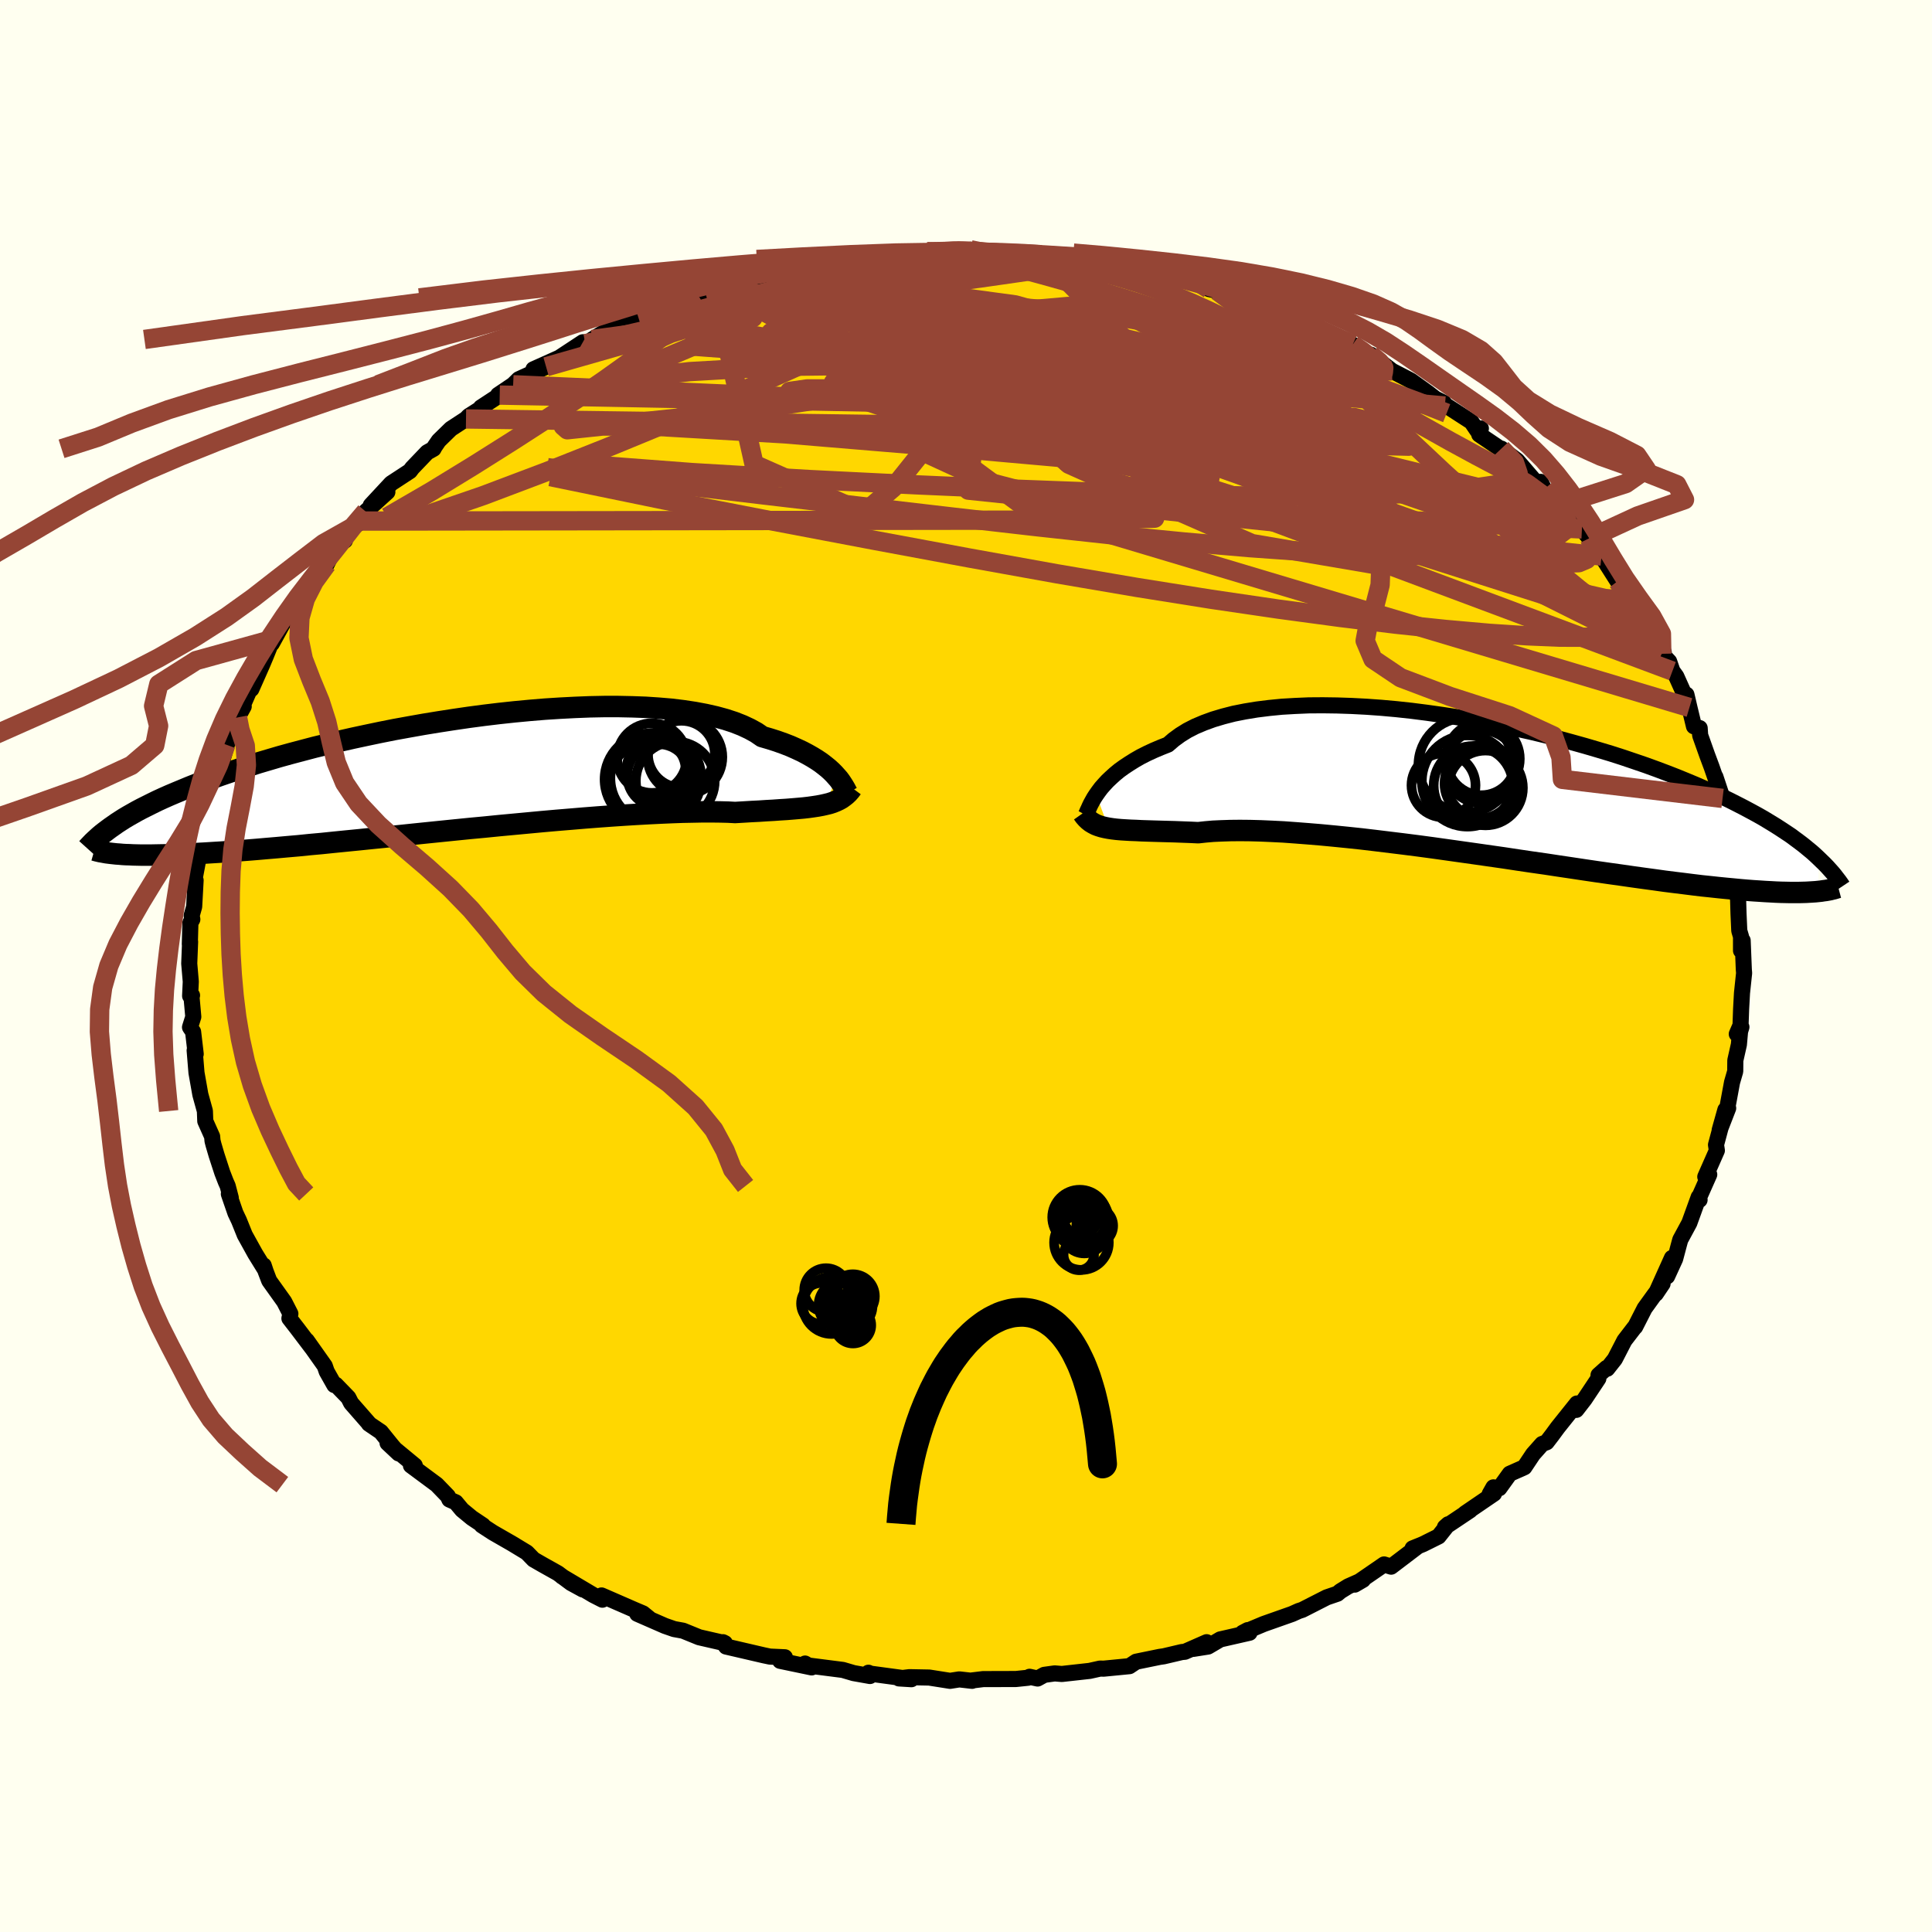 <svg viewBox="-100 -100 200 200" xmlns="http://www.w3.org/2000/svg" width="500" height="500" id="face-svg">
    <defs>
      <clipPath id="leftEyeClipPath">
        <polyline points="41.01,0.04 40.76,-0.24 40.48,-0.52 40.16,-0.81 39.8,-1.1 39.41,-1.4 38.98,-1.69 38.51,-1.98 38,-2.27 37.45,-2.56 36.87,-2.83 36.24,-3.11 35.57,-3.37 34.87,-3.62 34.12,-3.86 33.33,-4.09 32.72,-4.51 32.03,-4.89 31.26,-5.25 30.42,-5.58 29.5,-5.88 28.51,-6.15 27.45,-6.39 26.33,-6.6 25.14,-6.78 23.9,-6.93 22.6,-7.04 21.25,-7.13 19.86,-7.18 18.43,-7.21 16.96,-7.21 15.46,-7.18 13.94,-7.12 12.39,-7.04 10.83,-6.94 9.26,-6.81 7.67,-6.66 6.09,-6.49 4.51,-6.3 2.93,-6.09 1.36,-5.86 -0.19,-5.62 -1.72,-5.37 -3.24,-5.1 -4.73,-4.83 -6.19,-4.54 -7.62,-4.24 -9.02,-3.94 -10.39,-3.63 -11.71,-3.31 -13,-3 -14.25,-2.67 -15.46,-2.35 -16.62,-2.03 -17.74,-1.7 -18.82,-1.38 -19.86,-1.05 -20.85,-0.73 -21.8,-0.41 -22.71,-0.1 -23.58,0.21 -24.41,0.52 -25.21,0.82 -25.97,1.12 -26.69,1.42 -27.39,1.71 -28.05,1.99 -28.68,2.27 -29.29,2.55 -29.86,2.83 -30.4,3.1 -30.92,3.36 -31.41,3.62 -31.87,3.88 -32.31,4.13 -32.73,4.38 -33.12,4.63 -33.49,4.87 -33.83,5.11 -34.16,5.34 -33.81,8.02 -33.53,8.05 -33.22,8.07 -32.9,8.1 -32.56,8.12 -32.19,8.13 -31.8,8.15 -31.39,8.16 -30.96,8.17 -30.5,8.17 -30.01,8.17 -29.5,8.16 -28.96,8.15 -28.39,8.14 -27.79,8.12 -27.16,8.1 -26.51,8.07 -25.82,8.04 -25.1,8 -24.35,7.96 -23.56,7.91 -22.73,7.86 -21.87,7.8 -20.96,7.73 -20.02,7.66 -19.03,7.58 -18,7.49 -16.94,7.4 -15.83,7.3 -14.68,7.2 -13.5,7.08 -12.28,6.97 -11.02,6.84 -9.72,6.71 -8.4,6.58 -7.04,6.44 -5.66,6.3 -4.25,6.16 -2.82,6.01 -1.36,5.86 0.11,5.71 1.59,5.56 3.08,5.41 4.58,5.27 6.08,5.12 7.58,4.98 9.08,4.84 10.57,4.7 12.04,4.57 13.49,4.45 14.92,4.33 16.33,4.22 17.71,4.12 19.05,4.03 20.35,3.95 21.61,3.88 22.83,3.82 23.99,3.77 25.1,3.73 26.16,3.71 27.16,3.69 28.09,3.69 28.97,3.7 29.78,3.72 30.52,3.76 31.38,3.71 32.2,3.66 33,3.62 33.75,3.57 34.48,3.53 35.17,3.48 35.83,3.44 36.45,3.39 37.04,3.34 37.6,3.29 38.12,3.23 38.62,3.16 39.08,3.09 39.51,3.01 39.91,2.92" />
      </clipPath>
      <clipPath id="rightEyeClipPath">
        <polyline points="-40.55,0.61 -40.31,0.27 -40.04,-0.09 -39.73,-0.44 -39.39,-0.81 -39.01,-1.17 -38.6,-1.54 -38.15,-1.91 -37.65,-2.27 -37.12,-2.62 -36.56,-2.97 -35.95,-3.32 -35.3,-3.65 -34.61,-3.97 -33.88,-4.28 -33.12,-4.58 -32.53,-5.09 -31.86,-5.58 -31.12,-6.04 -30.3,-6.46 -29.4,-6.84 -28.44,-7.19 -27.4,-7.5 -26.31,-7.78 -25.15,-8.01 -23.93,-8.21 -22.65,-8.37 -21.33,-8.5 -19.96,-8.58 -18.55,-8.64 -17.1,-8.65 -15.63,-8.63 -14.12,-8.58 -12.59,-8.5 -11.05,-8.39 -9.49,-8.25 -7.92,-8.08 -6.35,-7.88 -4.78,-7.66 -3.21,-7.42 -1.66,-7.15 -0.11,-6.87 1.42,-6.56 2.92,-6.24 4.41,-5.91 5.87,-5.56 7.3,-5.2 8.7,-4.82 10.06,-4.44 11.39,-4.05 12.69,-3.66 13.94,-3.26 15.15,-2.85 16.32,-2.45 17.45,-2.04 18.54,-1.63 19.59,-1.22 20.59,-0.81 21.55,-0.41 22.48,0 23.36,0.4 24.2,0.79 25.01,1.18 25.78,1.57 26.52,1.95 27.23,2.33 27.91,2.7 28.56,3.07 29.17,3.44 29.76,3.8 30.32,4.16 30.85,4.51 31.36,4.85 31.83,5.2 32.29,5.54 32.72,5.87 33.12,6.2 33.51,6.52 33.87,6.84 34.21,7.16 34.21,10.62 33.92,10.65 33.61,10.67 33.28,10.69 32.93,10.71 32.56,10.72 32.17,10.73 31.75,10.73 31.31,10.73 30.84,10.72 30.35,10.71 29.83,10.69 29.29,10.66 28.71,10.63 28.11,10.59 27.48,10.55 26.82,10.5 26.13,10.44 25.4,10.37 24.65,10.3 23.85,10.22 23.02,10.13 22.15,10.04 21.24,9.93 20.29,9.81 19.31,9.69 18.28,9.56 17.21,9.41 16.1,9.26 14.95,9.1 13.77,8.93 12.55,8.76 11.29,8.58 10,8.39 8.67,8.19 7.32,7.99 5.94,7.78 4.53,7.58 3.11,7.37 1.66,7.15 0.19,6.94 -1.28,6.73 -2.77,6.52 -4.26,6.31 -5.76,6.1 -7.25,5.9 -8.74,5.71 -10.21,5.53 -11.68,5.35 -13.12,5.18 -14.54,5.03 -15.94,4.89 -17.31,4.76 -18.64,4.65 -19.93,4.55 -21.18,4.46 -22.38,4.4 -23.53,4.35 -24.64,4.32 -25.68,4.31 -26.67,4.32 -27.59,4.35 -28.46,4.39 -29.26,4.46 -29.99,4.54 -30.84,4.5 -31.65,4.47 -32.44,4.44 -33.18,4.42 -33.9,4.4 -34.58,4.38 -35.23,4.36 -35.85,4.34 -36.43,4.31 -36.98,4.29 -37.5,4.26 -37.98,4.23 -38.44,4.19 -38.86,4.14 -39.26,4.08" />
      </clipPath>
      <filter id="fuzzy">
        <feTurbulence id="turbulence" baseFrequency="0.05" numOctaves="3" type="noise" result="noise" />
        <feDisplacementMap in="SourceGraphic" in2="noise" scale="2" />
      </filter>
      <linearGradient id="rainbowGradient" x1="0%" y1="0%" x2="100%" y2="0%">
        <stop offset="0%" style="stop-color: [object Object]; stop-opacity: 1" />
        <stop offset="50%" style="stop-color: [object Object]; stop-opacity: 1" />
        <stop offset="100%" style="stop-color: [object Object]; stop-opacity: 1" />
      </linearGradient>
    </defs>
    <rect x="-100" y="-100" width="100%" height="100%" fill="rgb(255, 255, 240)" />
    <polyline id="faceContour" points="80.52,0.38 80.55,0.73 80.33,2.8 80.24,4.44 80.18,6.14 79.79,7.04 80.27,6.32 80.13,6.78 80.01,8.13 79.64,9.77 79.63,10.9 79.3,12.04 78.78,14.85 78.9,14.72 78.02,16.99 78.61,14.89 77.64,18.51 77.73,19.1 76.53,21.82 76.94,21.59 75.71,24.36 75.94,24.21 75.85,23.92 74.88,26.6 73.94,28.34 73.79,28.89 73.41,30.32 72.58,32.13 73.08,30.22 71.41,33.93 72.11,32.89 71.21,34.11 70.25,35.44 69.27,37.36 69.22,37.39 68.16,38.77 67.17,40.69 66.38,41.69 66.31,41.61 65.48,42.35 65.46,42.71 64.04,44.84 63.18,45.95 63.24,45.29 61.25,47.78 60.67,48.57 60.11,49.3 59.64,49.48 58.7,50.54 57.8,51.89 56.29,52.56 55.21,54.06 54.6,53.97 54.21,54.66 54.66,54.62 51.67,56.66 52.18,56.35 49.58,58.09 49.92,57.79 48.92,59.05 47.31,59.85 46.23,60.29 46.68,60.15 44.01,62.18 43.28,61.95 40.24,64.04 41.1,63.54 39.57,64.22 38.76,64.72 38.45,64.98 37.34,65.36 34.81,66.65 34.44,66.77 33.75,67.08 30.83,68.11 28.63,69.03 29.16,68.75 29.35,69.02 26.32,69.71 25.06,70.45 23.54,70.69 24.91,70 22.66,70.99 22.34,71.02 20.47,71.46 20.05,71.52 17.61,72.02 16.92,72.48 14.25,72.74 13.88,72.73 12.8,72.97 9.92,73.29 9.18,73.23 8.1,73.38 7.41,73.76 6.58,73.58 6.42,73.68 5.17,73.81 1.77,73.82 0.54,73.97 0.63,74 -0.69,73.85 -1.65,74 -3.81,73.66 -5.86,73.62 -6.94,73.75 -5.65,73.83 -9.95,73.25 -10.1,73.16 -9.94,73.5 -11.63,73.2 -12.75,72.87 -16.35,72.41 -16.66,72.21 -15.98,72.61 -19.24,71.93 -18.75,71.56 -20.3,71.49 -20.92,71.36 -24.84,70.45 -25.16,70 -24.96,70.1 -27.62,69.49 -29.29,68.81 -30.22,68.64 -31.17,68.31 -34.03,67.06 -32.75,67.58 -33.44,67.02 -34.29,66.66 -37.73,65.16 -37.64,65.6 -38.58,65.12 -41.83,63.19 -39.67,64.54 -40.88,63.88 -42.25,62.86 -43.82,61.98 -44.76,61.44 -45.46,60.72 -47.03,59.77 -48.98,58.65 -50.13,57.9 -50,57.91 -51.15,57.14 -52.17,56.3 -52.82,55.52 -53.48,55.23 -53.64,54.88 -54.79,53.69 -57.46,51.71 -57.06,51.71 -59.88,49.38 -58.73,50.46 -59.44,49.63 -60.57,48.23 -61.81,47.39 -61.84,47.32 -63.65,45.25 -63.94,44.68 -65.24,43.34 -65.39,43.38 -66.18,41.98 -66.38,41.4 -68.24,38.77 -67.71,39.53 -69.24,37.51 -70.04,36.48 -69.94,36 -70.58,34.75 -72.13,32.58 -72.5,31.61 -72.7,31 -72.59,31.39 -73.58,29.79 -74.66,27.84 -75.26,26.35 -75.63,25.57 -76.31,23.6 -76.11,24 -76.43,22.77 -76.63,22.32 -76.99,21.39 -77.58,19.58 -77.9,18.49 -78,18.1 -78.04,17.65 -78.75,16.06 -78.79,15.01 -79.26,13.31 -79.66,11.05 -79.85,8.74 -79.74,9.11 -80.01,6.81 -80.33,6.34 -79.99,5.26 -80.18,3.15 -80.12,3.04 -80.32,3.1 -80.25,1.62 -80.41,-0.25 -80.32,-2.51 -80.35,-2.26 -80.29,-4.47 -80.09,-4.83 -80.16,-5.22 -79.9,-6.14 -79.75,-8.87 -79.96,-8.46 -79.5,-10.9 -79.27,-12.98 -78.92,-13.82 -79.19,-13.09 -79.27,-13.29 -78.56,-15.65 -78.43,-15.87 -77.59,-18.14 -77.38,-19.81 -77.22,-20.55 -77.29,-20.22 -76.29,-23.68 -76.61,-22.92 -76.14,-24.39 -74.77,-26.87 -75.41,-25.73 -73.71,-29.62 -73.98,-28.66 -72.86,-31.19 -72.48,-32.09 -71.99,-33.3 -71.87,-33.79 -71.86,-33.38 -70.44,-35.96 -69.65,-36.87 -68.64,-38.3 -68.63,-38.87 -67.8,-39.59 -66.9,-41.06 -66.17,-41.6 -65.06,-43.85 -64.3,-44.04 -64.45,-44.02 -63.68,-45.33 -62.47,-46.06 -62.14,-47.04 -59.9,-49.07 -61.62,-47.69 -59.51,-49.96 -57.57,-51.23 -57.32,-51.56 -55.78,-53.17 -55.12,-53.54 -55.01,-53.75 -54.58,-54.38 -53.32,-55.61 -51.76,-56.63 -51.47,-56.93 -49.93,-57.91 -50.22,-57.82 -48.27,-59.1 -48.44,-59.12 -46.88,-60.17 -46.3,-60.74 -43.47,-62.03 -44.78,-61.77 -42.1,-62.97 -39.67,-64.57 -40.17,-64.19 -39.21,-64.36 -38.7,-64.86 -37.49,-65.59 -34.34,-66.9 -33.91,-67.12 -33.56,-67.19 -31.74,-67.82 -31.09,-68.14 -29.52,-68.83 -29.23,-69.16 -26.94,-69.38 -26.06,-70.26 -24.06,-70.24 -24.95,-70.53 -22.11,-71.2 -21.3,-71.38 -20.06,-71.86 -20.12,-71.65 -17.82,-72.35 -15.15,-72.59 -14.32,-72.9 -13.24,-72.9 -11.55,-73.18 -11.39,-73.14 -9.87,-73.32 -8.93,-73.38 -10,-73.46 -5.26,-73.76 -4.76,-73.94 -4.02,-73.94 -3.38,-73.89 -0.16,-74.12 0.38,-73.97 0.47,-74.14 0.86,-73.81 3.84,-73.74 5.07,-73.78 6.41,-73.8 7.52,-73.77 7.81,-73.63 10.59,-73.45 11.71,-73.15 12.57,-73.23 13.55,-72.67 14.51,-72.82 15.64,-72.6 18.72,-72.02 18.94,-71.78 19.87,-71.63 20.7,-71.4 23.97,-70.68 23.37,-70.92 26.02,-69.88 25.15,-70.08 27.47,-69.76 28.77,-68.98 29.56,-68.76 31.31,-68.06 32.6,-67.6 32.5,-67.8 35.07,-66.25 34.49,-66.71 35.84,-66.1 35.92,-66.22 38.23,-64.99 40.03,-64.33 41.42,-63.35 41.91,-63.28 43.11,-62.38 44.1,-61.61 45.77,-60.75 46.08,-60.58 47.82,-59.33 49.57,-57.97 49.48,-58.29 48.62,-58.72 52.32,-56.33 52.93,-55.43 53.3,-55.65 53.13,-55.02 55.47,-53.44 56.89,-52.16 55.42,-53.56 57.05,-52.33 59.69,-49.26 59.48,-50.12 59.86,-49.35 61.29,-47.91 61.7,-47.38 61.27,-47.5 63.76,-45.24 64.53,-44.28 65.11,-43.54 64.99,-43.27 65.79,-42.44 67.45,-39.83 68.07,-39.2 68.88,-38.23 69.78,-36.7 70.35,-35.88 70.81,-35.25 70.81,-34.93 72.23,-32.48 72.03,-32.32 72.79,-31.52 73.13,-30.53 73.53,-29.98 74.49,-27.84 74.58,-28.09 74.89,-26.76 75.36,-24.81 75.95,-24.63 76,-23.88 76.72,-21.85 77.19,-20.59 77.73,-19.03 77.58,-19.58 78.32,-17.35 77.84,-17.71 78.58,-16.15 78.61,-14.35 79.11,-12.85 79.36,-12.03 79.55,-10.99 79.87,-9.15 79.58,-9.3 79.93,-6.83 79.97,-5.44 80.05,-3.65 80.23,-3.04 80.23,-1.59 80.4,-2.64 80.52,0.38 80.55,0.73" fill="rgb(255, 215, 0)" stroke="black" stroke-width="1.667" stroke-linejoin="round" filter="url(#fuzzy)" />
    <g transform="translate(54.03 -18.34)">
      <polyline id="rightCountour" points="-40.55,0.61 -40.31,0.27 -40.04,-0.09 -39.73,-0.44 -39.39,-0.81 -39.01,-1.17 -38.6,-1.54 -38.15,-1.91 -37.65,-2.27 -37.12,-2.62 -36.56,-2.97 -35.95,-3.32 -35.3,-3.65 -34.61,-3.97 -33.88,-4.28 -33.12,-4.58 -32.53,-5.09 -31.86,-5.58 -31.12,-6.04 -30.3,-6.46 -29.4,-6.84 -28.44,-7.19 -27.4,-7.5 -26.31,-7.78 -25.15,-8.01 -23.93,-8.21 -22.65,-8.37 -21.33,-8.5 -19.96,-8.58 -18.55,-8.64 -17.1,-8.65 -15.63,-8.63 -14.12,-8.58 -12.59,-8.5 -11.05,-8.39 -9.49,-8.25 -7.92,-8.08 -6.35,-7.88 -4.78,-7.66 -3.21,-7.42 -1.66,-7.15 -0.11,-6.87 1.42,-6.56 2.92,-6.24 4.41,-5.91 5.87,-5.56 7.3,-5.2 8.7,-4.82 10.06,-4.44 11.39,-4.05 12.69,-3.66 13.94,-3.26 15.15,-2.85 16.32,-2.45 17.45,-2.04 18.54,-1.63 19.59,-1.22 20.59,-0.81 21.55,-0.41 22.48,0 23.36,0.4 24.2,0.79 25.01,1.18 25.78,1.57 26.52,1.95 27.23,2.33 27.91,2.7 28.56,3.07 29.17,3.44 29.76,3.8 30.32,4.16 30.85,4.51 31.36,4.85 31.83,5.2 32.29,5.54 32.72,5.87 33.12,6.2 33.51,6.52 33.87,6.84 34.21,7.16 34.21,10.62 33.92,10.65 33.61,10.67 33.28,10.69 32.93,10.71 32.56,10.72 32.17,10.73 31.75,10.73 31.31,10.73 30.84,10.72 30.35,10.71 29.83,10.69 29.29,10.66 28.71,10.63 28.11,10.59 27.48,10.55 26.82,10.5 26.13,10.44 25.4,10.37 24.65,10.3 23.85,10.22 23.02,10.13 22.15,10.04 21.24,9.93 20.29,9.81 19.31,9.69 18.28,9.56 17.21,9.41 16.1,9.26 14.95,9.1 13.77,8.93 12.55,8.76 11.29,8.58 10,8.39 8.67,8.19 7.32,7.99 5.94,7.78 4.53,7.58 3.11,7.37 1.66,7.15 0.19,6.94 -1.28,6.73 -2.77,6.52 -4.26,6.31 -5.76,6.1 -7.25,5.9 -8.74,5.71 -10.21,5.53 -11.68,5.35 -13.12,5.18 -14.54,5.03 -15.94,4.89 -17.31,4.76 -18.64,4.65 -19.93,4.55 -21.18,4.46 -22.38,4.4 -23.53,4.35 -24.64,4.32 -25.68,4.31 -26.67,4.32 -27.59,4.35 -28.46,4.39 -29.26,4.46 -29.99,4.54 -30.84,4.5 -31.65,4.47 -32.44,4.44 -33.18,4.42 -33.9,4.4 -34.58,4.38 -35.23,4.36 -35.85,4.34 -36.43,4.31 -36.98,4.29 -37.5,4.26 -37.98,4.23 -38.44,4.19 -38.86,4.14 -39.26,4.08" fill="white" stroke="white" stroke-width="0" stroke-linejoin="round" filter="url(#fuzzy)" />
    </g>
    <g transform="translate(-54.42 -19.65)">
      <polyline id="leftCountour" points="41.01,0.04 40.76,-0.24 40.48,-0.52 40.16,-0.81 39.8,-1.1 39.41,-1.4 38.98,-1.69 38.51,-1.98 38,-2.27 37.45,-2.56 36.87,-2.83 36.24,-3.11 35.57,-3.37 34.87,-3.62 34.12,-3.86 33.33,-4.09 32.72,-4.51 32.03,-4.89 31.26,-5.25 30.42,-5.58 29.5,-5.88 28.51,-6.15 27.45,-6.39 26.33,-6.6 25.14,-6.78 23.9,-6.93 22.6,-7.04 21.25,-7.13 19.86,-7.18 18.43,-7.21 16.96,-7.21 15.46,-7.18 13.94,-7.12 12.39,-7.04 10.83,-6.94 9.26,-6.81 7.67,-6.66 6.09,-6.49 4.51,-6.3 2.93,-6.09 1.36,-5.86 -0.19,-5.62 -1.72,-5.37 -3.24,-5.1 -4.73,-4.83 -6.19,-4.54 -7.62,-4.24 -9.02,-3.94 -10.39,-3.63 -11.71,-3.31 -13,-3 -14.25,-2.67 -15.46,-2.35 -16.62,-2.03 -17.74,-1.7 -18.82,-1.38 -19.86,-1.05 -20.85,-0.73 -21.8,-0.41 -22.71,-0.1 -23.58,0.21 -24.41,0.52 -25.21,0.82 -25.97,1.12 -26.69,1.42 -27.39,1.71 -28.05,1.99 -28.68,2.27 -29.29,2.55 -29.86,2.83 -30.4,3.1 -30.92,3.36 -31.41,3.62 -31.87,3.88 -32.31,4.13 -32.73,4.38 -33.12,4.63 -33.49,4.87 -33.83,5.11 -34.16,5.34 -33.81,8.02 -33.53,8.05 -33.22,8.07 -32.9,8.1 -32.56,8.12 -32.19,8.13 -31.8,8.15 -31.39,8.16 -30.96,8.17 -30.5,8.17 -30.01,8.17 -29.5,8.16 -28.96,8.15 -28.39,8.14 -27.79,8.12 -27.16,8.1 -26.51,8.07 -25.82,8.04 -25.1,8 -24.35,7.96 -23.56,7.91 -22.73,7.86 -21.87,7.8 -20.96,7.73 -20.02,7.66 -19.03,7.58 -18,7.49 -16.94,7.4 -15.83,7.3 -14.68,7.2 -13.5,7.08 -12.28,6.97 -11.02,6.84 -9.72,6.71 -8.4,6.58 -7.04,6.44 -5.66,6.3 -4.25,6.16 -2.82,6.01 -1.36,5.86 0.11,5.71 1.59,5.56 3.08,5.41 4.58,5.27 6.08,5.12 7.58,4.98 9.08,4.84 10.57,4.7 12.04,4.57 13.49,4.45 14.92,4.33 16.33,4.22 17.71,4.12 19.05,4.03 20.35,3.95 21.61,3.88 22.83,3.82 23.99,3.77 25.1,3.73 26.16,3.71 27.16,3.69 28.09,3.69 28.97,3.7 29.78,3.72 30.52,3.76 31.38,3.71 32.2,3.66 33,3.62 33.75,3.57 34.48,3.53 35.17,3.48 35.83,3.44 36.45,3.39 37.04,3.34 37.6,3.29 38.12,3.23 38.62,3.16 39.08,3.09 39.51,3.01 39.91,2.92" fill="white" stroke="white" stroke-width="0" stroke-linejoin="round" filter="url(#fuzzy)" />
    </g>
    <g transform="translate(54.03 -18.34)">
      <polyline id="rightUpper" points="-41.7,2.78 -41.64,2.71 -41.58,2.6 -41.52,2.46 -41.44,2.27 -41.34,2.06 -41.23,1.81 -41.1,1.54 -40.94,1.25 -40.76,0.93 -40.55,0.61 -40.31,0.27 -40.04,-0.09 -39.73,-0.44 -39.39,-0.81 -39.01,-1.17 -38.6,-1.54 -38.15,-1.91 -37.65,-2.27 -37.12,-2.62 -36.56,-2.97 -35.95,-3.32 -35.3,-3.65 -34.61,-3.97 -33.88,-4.28 -33.12,-4.58 -32.53,-5.09 -31.86,-5.58 -31.12,-6.04 -30.3,-6.46 -29.4,-6.84 -28.44,-7.19 -27.4,-7.5 -26.31,-7.78 -25.15,-8.01 -23.93,-8.21 -22.65,-8.37 -21.33,-8.5 -19.96,-8.58 -18.55,-8.64 -17.1,-8.65 -15.63,-8.63 -14.12,-8.58 -12.59,-8.5 -11.05,-8.39 -9.49,-8.25 -7.92,-8.08 -6.35,-7.88 -4.78,-7.66 -3.21,-7.42 -1.66,-7.15 -0.11,-6.87 1.42,-6.56 2.92,-6.24 4.41,-5.91 5.87,-5.56 7.3,-5.2 8.7,-4.82 10.06,-4.44 11.39,-4.05 12.69,-3.66 13.94,-3.26 15.15,-2.85 16.32,-2.45 17.45,-2.04 18.54,-1.63 19.59,-1.22 20.59,-0.81 21.55,-0.41 22.48,0 23.36,0.4 24.2,0.79 25.01,1.18 25.78,1.57 26.52,1.95 27.23,2.33 27.91,2.7 28.56,3.07 29.17,3.44 29.76,3.8 30.32,4.16 30.85,4.51 31.36,4.85 31.83,5.2 32.29,5.54 32.72,5.87 33.12,6.2 33.51,6.52 33.87,6.84 34.21,7.16 34.53,7.47 34.84,7.77 35.13,8.07 35.4,8.37 35.66,8.66 35.9,8.95 36.12,9.24 36.34,9.52 36.54,9.8 36.72,10.07" fill="none" stroke="black" stroke-width="1.667" stroke-linejoin="round" filter="url(#fuzzy)" />
      <polyline id="rightLower" points="-41.94,2.53 -41.75,2.8 -41.54,3.04 -41.32,3.25 -41.09,3.43 -40.84,3.58 -40.57,3.72 -40.28,3.83 -39.96,3.93 -39.62,4.01 -39.26,4.08 -38.86,4.14 -38.44,4.19 -37.98,4.23 -37.5,4.26 -36.98,4.29 -36.43,4.31 -35.85,4.34 -35.23,4.36 -34.58,4.38 -33.9,4.4 -33.18,4.42 -32.44,4.44 -31.65,4.47 -30.84,4.5 -29.99,4.54 -29.26,4.46 -28.46,4.39 -27.59,4.35 -26.67,4.32 -25.68,4.31 -24.64,4.32 -23.53,4.35 -22.38,4.4 -21.18,4.46 -19.93,4.55 -18.64,4.65 -17.31,4.76 -15.94,4.89 -14.54,5.03 -13.12,5.18 -11.68,5.35 -10.21,5.53 -8.74,5.71 -7.25,5.9 -5.76,6.1 -4.26,6.31 -2.77,6.52 -1.28,6.73 0.19,6.94 1.66,7.15 3.11,7.37 4.53,7.58 5.94,7.78 7.32,7.99 8.67,8.19 10,8.39 11.29,8.58 12.55,8.76 13.77,8.93 14.95,9.1 16.1,9.26 17.21,9.41 18.28,9.56 19.31,9.69 20.29,9.81 21.24,9.93 22.15,10.04 23.02,10.13 23.85,10.22 24.65,10.3 25.4,10.37 26.13,10.44 26.82,10.5 27.48,10.55 28.11,10.59 28.71,10.63 29.29,10.66 29.83,10.69 30.35,10.71 30.84,10.72 31.31,10.73 31.75,10.73 32.17,10.73 32.56,10.72 32.93,10.71 33.28,10.69 33.61,10.67 33.92,10.65 34.21,10.62 34.49,10.59 34.74,10.55 34.98,10.52 35.21,10.48 35.42,10.44 35.61,10.39 35.79,10.35 35.96,10.3 36.12,10.25 36.27,10.21" fill="none" stroke="black" stroke-width="2.222" stroke-linejoin="round" filter="url(#fuzzy)" />
      <circle r="4.102" cx="-1.514" cy="-0.332" stroke="black" fill="none" stroke-width="1.0" filter="url(#fuzzy)" clip-path="url(#rightEyeClipPath)" /><circle r="3.798" cx="-0.519" cy="-0.732" stroke="black" fill="none" stroke-width="1.0" filter="url(#fuzzy)" clip-path="url(#rightEyeClipPath)" /><circle r="3.872" cx="-0.254" cy="-0.092" stroke="black" fill="none" stroke-width="1.0" filter="url(#fuzzy)" clip-path="url(#rightEyeClipPath)" /><circle r="3.618" cx="-0.874" cy="-0.542" stroke="black" fill="none" stroke-width="1.0" filter="url(#fuzzy)" clip-path="url(#rightEyeClipPath)" /><circle r="3.812" cx="-0.514" cy="-3.107" stroke="black" fill="none" stroke-width="1.0" filter="url(#fuzzy)" clip-path="url(#rightEyeClipPath)" /><circle r="3.784" cx="-0.654" cy="-2.287" stroke="black" fill="none" stroke-width="1.0" filter="url(#fuzzy)" clip-path="url(#rightEyeClipPath)" /><circle r="3.314" cx="-4.599" cy="-0.367" stroke="black" fill="none" stroke-width="1.0" filter="url(#fuzzy)" clip-path="url(#rightEyeClipPath)" /><circle r="4.92" cx="-2.274" cy="-2.442" stroke="black" fill="none" stroke-width="1.0" filter="url(#fuzzy)" clip-path="url(#rightEyeClipPath)" /><circle r="3.564" cx="-0.684" cy="-2.902" stroke="black" fill="none" stroke-width="1.0" filter="url(#fuzzy)" clip-path="url(#rightEyeClipPath)" /><circle r="4.722" cx="-2.119" cy="-0.812" stroke="black" fill="none" stroke-width="1.0" filter="url(#fuzzy)" clip-path="url(#rightEyeClipPath)" />
      </g>
    <g transform="translate(-54.42 -19.65)">
      <polyline id="leftUpper" points="42.21,1.84 42.16,1.78 42.1,1.68 42.03,1.56 41.95,1.4 41.85,1.22 41.73,1.02 41.59,0.8 41.43,0.56 41.24,0.3 41.01,0.04 40.76,-0.24 40.48,-0.52 40.16,-0.81 39.8,-1.1 39.41,-1.4 38.98,-1.69 38.51,-1.98 38,-2.27 37.45,-2.56 36.87,-2.83 36.24,-3.11 35.57,-3.37 34.87,-3.62 34.12,-3.86 33.33,-4.09 32.72,-4.51 32.03,-4.89 31.26,-5.25 30.42,-5.58 29.5,-5.88 28.51,-6.15 27.45,-6.39 26.33,-6.6 25.14,-6.78 23.9,-6.93 22.6,-7.04 21.25,-7.13 19.86,-7.18 18.43,-7.21 16.96,-7.21 15.46,-7.18 13.94,-7.12 12.39,-7.04 10.83,-6.94 9.26,-6.81 7.67,-6.66 6.09,-6.49 4.51,-6.3 2.93,-6.09 1.36,-5.86 -0.19,-5.62 -1.72,-5.37 -3.24,-5.1 -4.73,-4.83 -6.19,-4.54 -7.62,-4.24 -9.02,-3.94 -10.39,-3.63 -11.71,-3.31 -13,-3 -14.25,-2.67 -15.46,-2.35 -16.62,-2.03 -17.74,-1.7 -18.82,-1.38 -19.86,-1.05 -20.85,-0.73 -21.8,-0.41 -22.71,-0.1 -23.58,0.21 -24.41,0.52 -25.21,0.82 -25.97,1.12 -26.69,1.42 -27.39,1.71 -28.05,1.99 -28.68,2.27 -29.29,2.55 -29.86,2.83 -30.4,3.1 -30.92,3.36 -31.41,3.62 -31.87,3.88 -32.31,4.13 -32.73,4.38 -33.12,4.63 -33.49,4.87 -33.83,5.11 -34.16,5.34 -34.47,5.57 -34.76,5.79 -35.04,6.01 -35.3,6.23 -35.54,6.45 -35.77,6.66 -35.98,6.86 -36.18,7.07 -36.37,7.27 -36.55,7.47" fill="none" stroke="black" stroke-width="2.222" stroke-linejoin="round" filter="url(#fuzzy)" />
      <polyline id="leftLower" points="42.63,1.21 42.43,1.48 42.22,1.72 42,1.93 41.76,2.12 41.51,2.3 41.24,2.45 40.94,2.59 40.62,2.72 40.28,2.83 39.91,2.92 39.51,3.01 39.08,3.09 38.62,3.16 38.12,3.23 37.6,3.29 37.04,3.34 36.45,3.39 35.83,3.44 35.17,3.48 34.48,3.53 33.75,3.57 33,3.62 32.2,3.66 31.38,3.71 30.52,3.76 29.78,3.72 28.97,3.7 28.09,3.69 27.16,3.69 26.16,3.71 25.1,3.73 23.99,3.77 22.83,3.82 21.61,3.88 20.35,3.95 19.05,4.03 17.71,4.12 16.33,4.22 14.92,4.33 13.49,4.45 12.04,4.57 10.57,4.7 9.08,4.84 7.58,4.98 6.08,5.12 4.58,5.27 3.08,5.41 1.59,5.56 0.11,5.71 -1.36,5.86 -2.82,6.01 -4.25,6.16 -5.66,6.3 -7.04,6.44 -8.4,6.58 -9.72,6.71 -11.02,6.84 -12.28,6.97 -13.5,7.08 -14.68,7.2 -15.83,7.3 -16.94,7.4 -18,7.49 -19.03,7.58 -20.02,7.66 -20.96,7.73 -21.87,7.8 -22.73,7.86 -23.56,7.91 -24.35,7.96 -25.1,8 -25.82,8.04 -26.51,8.07 -27.16,8.1 -27.79,8.12 -28.39,8.14 -28.96,8.15 -29.5,8.16 -30.01,8.17 -30.5,8.17 -30.96,8.17 -31.39,8.16 -31.8,8.15 -32.19,8.13 -32.56,8.12 -32.9,8.1 -33.22,8.07 -33.53,8.05 -33.81,8.02 -34.08,7.99 -34.33,7.96 -34.56,7.93 -34.78,7.89 -34.99,7.85 -35.18,7.82 -35.35,7.78 -35.52,7.74 -35.67,7.7 -35.81,7.66" fill="none" stroke="black" stroke-width="2.222" stroke-linejoin="round" filter="url(#fuzzy)" />
      <circle r="3.866" cx="25.329" cy="-1.977" stroke="black" fill="none" stroke-width="1.0" filter="url(#fuzzy)" clip-path="url(#leftEyeClipPath)" /><circle r="4.082" cx="24.324" cy="0.493" stroke="black" fill="none" stroke-width="1.0" filter="url(#fuzzy)" clip-path="url(#leftEyeClipPath)" /><circle r="3.248" cx="22.594" cy="-0.072" stroke="black" fill="none" stroke-width="1.0" filter="url(#fuzzy)" clip-path="url(#leftEyeClipPath)" /><circle r="3.066" cx="22.334" cy="-0.667" stroke="black" fill="none" stroke-width="1.0" filter="url(#fuzzy)" clip-path="url(#leftEyeClipPath)" /><circle r="3.462" cx="24.959" cy="-2.277" stroke="black" fill="none" stroke-width="1.0" filter="url(#fuzzy)" clip-path="url(#leftEyeClipPath)" /><circle r="4.45" cx="21.924" cy="0.733" stroke="black" fill="none" stroke-width="1.0" filter="url(#fuzzy)" clip-path="url(#leftEyeClipPath)" /><circle r="3.604" cx="21.909" cy="-1.872" stroke="black" fill="none" stroke-width="1.0" filter="url(#fuzzy)" clip-path="url(#leftEyeClipPath)" /><circle r="4.576" cx="21.669" cy="0.373" stroke="black" fill="none" stroke-width="1.0" filter="url(#fuzzy)" clip-path="url(#leftEyeClipPath)" /><circle r="4.756" cx="21.764" cy="0.333" stroke="black" fill="none" stroke-width="1.0" filter="url(#fuzzy)" clip-path="url(#leftEyeClipPath)" /><circle r="4.708" cx="22.314" cy="0.218" stroke="black" fill="none" stroke-width="1.0" filter="url(#fuzzy)" clip-path="url(#leftEyeClipPath)" />
    </g>
    <g id="hairs">
      <polyline points="41.91,-63.28 42.8,-62.52 43.25,-61.93 43.21,-61.47 42.62,-61.15 41.39,-60.97 39.45,-60.97 36.75,-61.14 33.27,-61.46 29.01,-61.91 23.94,-62.49 18.01,-63.26 11.16,-64.2 3.38,-65.32 -5.36,-66.65 -15.07,-68.27" fill="none" stroke="rgb(149, 69, 53)" stroke-width="2" stroke-linejoin="round" filter="url(#fuzzy)" /><polyline points="68.88,-38.23 69.58,-37.06 70.03,-36.28 70.31,-35.66 70.47,-35.15 70.49,-34.75 70.36,-34.52 70.06,-34.48 69.56,-34.65 68.85,-35.03 67.89,-35.65 66.68,-36.5 65.2,-37.63 63.41,-39.05 61.3,-40.78 58.84,-42.84 56.03,-45.24 52.88,-47.99 49.43,-51.12 45.69,-54.63 41.62,-58.57 37.14,-62.98" fill="none" stroke="rgb(149, 69, 53)" stroke-width="2" stroke-linejoin="round" filter="url(#fuzzy)" /><polyline points="67.45,-39.83 67.94,-39.18 68.15,-38.54 67.95,-38.1 67.28,-37.94 66.13,-38.05 64.5,-38.42 62.37,-39.07 59.73,-40.01 56.56,-41.28 52.85,-42.87 48.57,-44.78 43.67,-47.03 38.12,-49.62 31.86,-52.57 24.87,-55.89 17.09,-59.6 8.56,-63.72 -0.47,-68.27" fill="none" stroke="rgb(149, 69, 53)" stroke-width="2" stroke-linejoin="round" filter="url(#fuzzy)" /><polyline points="-17.82,-72.35 -15.86,-72.58 -14.53,-72.76 -13.47,-72.9 -12.62,-72.99 -11.95,-73.05 -11.45,-73.08 -11.09,-73.07 -10.87,-73.01 -10.83,-72.91 -11.06,-72.73 -11.62,-72.47 -12.57,-72.12 -13.95,-71.66 -15.79,-71.1 -18.1,-70.45 -20.89,-69.69 -24.19,-68.82 -28.14,-67.77 -33.02,-66.45" fill="none" stroke="rgb(149, 69, 53)" stroke-width="2" stroke-linejoin="round" filter="url(#fuzzy)" /><polyline points="64.53,-44.28 64.79,-43.74 64.79,-43.22 64.64,-42.62 64.24,-42.09 63.44,-41.75 62.16,-41.7 60.33,-41.94 57.94,-42.48 54.97,-43.31 51.43,-44.42 47.32,-45.79 42.64,-47.46 37.4,-49.44 31.57,-51.72 25.1,-54.31 17.93,-57.22 9.97,-60.43 1.09,-63.94 -8.9,-67.7" fill="none" stroke="rgb(149, 69, 53)" stroke-width="2" stroke-linejoin="round" filter="url(#fuzzy)" /><polyline points="0.47,-74.14 1.63,-73.9 3.43,-73.76 5.25,-73.65 6.99,-73.53 8.65,-73.38 10.27,-73.2 11.82,-73.01 13.21,-72.82 14.38,-72.65 15.3,-72.52 15.94,-72.43 16.26,-72.4 16.19,-72.42 15.69,-72.5 14.74,-72.66 13.4,-72.9" fill="none" stroke="rgb(149, 69, 53)" stroke-width="2" stroke-linejoin="round" filter="url(#fuzzy)" /><polyline points="-33.91,-67.12 -33.19,-67.34 -32.24,-67.69 -31.32,-68.03 -30.47,-68.32 -29.72,-68.54 -29.09,-68.66 -28.63,-68.67 -28.37,-68.58 -28.33,-68.35 -28.51,-68 -28.92,-67.5 -29.57,-66.84 -30.47,-66.01 -31.67,-64.99 -33.19,-63.77 -35.09,-62.33 -37.4,-60.68 -40.14,-58.8 -43.32,-56.69 -46.93,-54.36 -50.96,-51.82 -55.32,-49.15 -59.94,-46.47" fill="none" stroke="rgb(149, 69, 53)" stroke-width="2" stroke-linejoin="round" filter="url(#fuzzy)" /><polyline points="-39.67,-64.57 -39.42,-64.43 -38.09,-64.67 -35.92,-65.17 -33.08,-65.83 -29.8,-66.52 -26.24,-67.17 -22.48,-67.79 -18.57,-68.38 -14.52,-68.97 -10.36,-69.56 -6.13,-70.16 -1.88,-70.75 2.27,-71.33 6.17,-71.89 9.82,-72.38" fill="none" stroke="rgb(149, 69, 53)" stroke-width="2" stroke-linejoin="round" filter="url(#fuzzy)" /><polyline points="59.86,-49.35 60.72,-48.36 60.96,-47.8 60.93,-47.33 60.62,-46.94 59.92,-46.71 58.78,-46.67 57.18,-46.82 55.12,-47.14 52.58,-47.64 49.53,-48.37 45.9,-49.37 41.65,-50.67 36.77,-52.29 31.28,-54.24 25.18,-56.5 18.47,-59.07 11.1,-61.97 3.02,-65.2 -5.77,-68.76" fill="none" stroke="rgb(149, 69, 53)" stroke-width="2" stroke-linejoin="round" filter="url(#fuzzy)" /><polyline points="61.7,-47.38 61.91,-46.86 62.26,-45.94 62.07,-45.15 61.28,-44.54 59.95,-44.02 58.15,-43.54 55.86,-43.1 53.02,-42.75 49.58,-42.54 45.5,-42.49 40.77,-42.61 35.37,-42.88 29.33,-43.31 22.63,-43.89 15.29,-44.61 7.28,-45.48 -1.43,-46.48 -10.86,-47.58 -21.03,-48.77 -31.91,-50.07 -43.34,-51.59" fill="none" stroke="rgb(149, 69, 53)" stroke-width="2" stroke-linejoin="round" filter="url(#fuzzy)" /><polyline points="-4.02,-73.94 -2.78,-73.96 -1.36,-73.99 -0.23,-73.99 0.71,-73.96 1.62,-73.92 2.5,-73.87 3.24,-73.82 3.75,-73.76 3.96,-73.69 3.84,-73.6 3.38,-73.48 2.56,-73.35 1.34,-73.22 -0.31,-73.09 -2.44,-72.96 -5.08,-72.84 -8.32,-72.69 -12.4,-72.53" fill="none" stroke="rgb(149, 69, 53)" stroke-width="2" stroke-linejoin="round" filter="url(#fuzzy)" /><polyline points="-3.38,-73.89 -1.3,-73.98 -0.41,-73.91 0.08,-73.73 0.49,-73.48 0.82,-73.15 0.96,-72.75 0.81,-72.27 0.34,-71.67 -0.46,-70.96 -1.62,-70.12 -3.15,-69.16 -5.08,-68.07 -7.43,-66.84 -10.22,-65.45 -13.45,-63.9 -17.16,-62.19 -21.34,-60.32 -26.02,-58.29 -31.22,-56.1 -36.95,-53.74 -43.22,-51.25 -50,-48.69 -57.24,-46.2" fill="none" stroke="rgb(149, 69, 53)" stroke-width="2" stroke-linejoin="round" filter="url(#fuzzy)" /><polyline points="55.42,-53.56 56.77,-52.13 57.16,-50.99 56.51,-50.3 54.96,-49.83 52.62,-49.48 49.54,-49.18 45.71,-48.92 41.1,-48.73 35.66,-48.63 29.34,-48.65 22.13,-48.79 14,-49.03 4.93,-49.37 -5.13,-49.81 -16.23,-50.36 -28.36,-51.08 -41.39,-52.07" fill="none" stroke="rgb(149, 69, 53)" stroke-width="2" stroke-linejoin="round" filter="url(#fuzzy)" /><polyline points="69.78,-36.7 70.05,-36.04 69.82,-35.48 69.14,-34.93 67.99,-34.47 66.33,-34.17 64.15,-34.03 61.41,-34.04 58.09,-34.18 54.18,-34.44 49.66,-34.84 44.52,-35.38 38.75,-36.08 32.37,-36.94 25.35,-37.97 17.69,-39.19 9.36,-40.61 0.32,-42.24 -9.47,-44.06 -20.01,-46.06 -31.25,-48.24 -43.02,-50.66" fill="none" stroke="rgb(149, 69, 53)" stroke-width="2" stroke-linejoin="round" filter="url(#fuzzy)" /><polyline points="-4.02,-73.94 -2.63,-73.88 -0.77,-73.7 1.09,-73.35 3.1,-72.86 5.39,-72.24 7.99,-71.53 10.81,-70.74 13.78,-69.87 16.85,-68.93 19.99,-67.93 23.17,-66.87 26.36,-65.78 29.52,-64.67 32.63,-63.57 35.69,-62.46 38.7,-61.37 41.62,-60.3 44.41,-59.28 47.09,-58.28 49.76,-57.23" fill="none" stroke="rgb(149, 69, 53)" stroke-width="2" stroke-linejoin="round" filter="url(#fuzzy)" /><polyline points="40.03,-64.33 41.03,-63.64 41.69,-63.11 42.18,-62.58 42.47,-62.05 42.52,-61.55 42.26,-61.11 41.65,-60.73 40.65,-60.44 39.27,-60.22 37.51,-60.07 35.35,-59.96 32.79,-59.91 29.78,-59.93 26.29,-60.01 22.32,-60.17 17.85,-60.42 12.88,-60.74 7.4,-61.13 1.4,-61.61 -5.14,-62.19 -12.32,-62.86 -20.26,-63.57 -29.11,-64.23" fill="none" stroke="rgb(149, 69, 53)" stroke-width="2" stroke-linejoin="round" filter="url(#fuzzy)" /><polyline points="7.81,-73.63 -15.11,-70.34 -21.45,-68.02 -15.99,-65.06 -2.25,-61.3 12.56,-57.45 22.83,-54.49 27.29,-52.99 27.42,-52.99 24.98,-54.21 20.95,-56.11 16.16,-58.05 12.02,-59.38 10.33,-59.71 12.26,-59.16 17.28,-58.3 22.47,-57.98 23.35,-58.47 17.94,-57.98 17.86,-51.2 73.13,-30.53" fill="none" stroke="rgb(149, 69, 53)" stroke-width="2" stroke-linejoin="round" filter="url(#fuzzy)" /><polyline points="-48.27,-59.1 10.46,-57.99 18.42,-59.42 9.39,-61.74 0.45,-62.56 -2.58,-61.82 -0.24,-60.72 4.17,-60.36 7.83,-61.03 10.05,-62.22 11.92,-63.1 15.03,-63.05 20.27,-61.91 27.12,-60.05 33.61,-58.22 36.92,-57.2 34.37,-57.58 24.76,-59.39 9.74,-61.98 -5.14,-64.28 -10.46,-64.89 5.41,-61.23 61.27,-47.5" fill="none" stroke="rgb(149, 69, 53)" stroke-width="2" stroke-linejoin="round" filter="url(#fuzzy)" /><polyline points="-31.74,-67.82 1.74,-68.4 25.98,-62.71 38.53,-56.92 41.01,-53.93 37.12,-53.61 30.37,-54.71 23.21,-56.08 16.39,-57.18 9.14,-58.06 0.65,-59.01 -7.87,-60.11 -12.99,-61.23 -11.98,-62.25 -6.33,-63.08 -0.23,-62.6 12.41,-56.5 70.35,-35.88" fill="none" stroke="rgb(149, 69, 53)" stroke-width="2" stroke-linejoin="round" filter="url(#fuzzy)" /><polyline points="-51.76,-56.63 -6.33,-56.02 21.75,-50.82 25.21,-50.63 17.88,-52.02 10.67,-53.07 7.39,-53.9 7.33,-54.85 7.83,-55.83 6.13,-56.66 0.9,-57.39 -6.9,-58.14 -14.4,-58.89 -18.26,-59.48 -16.45,-59.74 -9.65,-59.74 -1.48,-59.73 3.08,-60.05 1.05,-60.72 -5.18,-60.75 -7.52,-57.54 6.51,-47.2 74.89,-26.76" fill="none" stroke="rgb(149, 69, 53)" stroke-width="2" stroke-linejoin="round" filter="url(#fuzzy)" /><polyline points="35.07,-66.25 -23.16,-57.43 -41.27,-55.51 -41.69,-55.88 -32.85,-55.91 -18.78,-55.09 -3.06,-53.78 11.22,-52.51 21.6,-51.76 25.85,-51.73 22.16,-52.49 10.73,-54.32 -4.27,-57.71 -15.44,-62.63 -18.11,-67.51 -19.88,-68.78 -43.47,-62.03" fill="none" stroke="rgb(149, 69, 53)" stroke-width="2" stroke-linejoin="round" filter="url(#fuzzy)" /><polyline points="63.76,-45.24 20.03,-47.36 25.05,-49.28 25.92,-54.83 17.1,-60.32 4.86,-63.79 -4.53,-65.37 -8.81,-66.01 -9.72,-66.39 -10.06,-66.54 -10.35,-66.22 -7.95,-65.24 0.08,-63.55 12.17,-61.24 20.55,-59.45 20.65,-60.94 44.1,-61.61" fill="none" stroke="rgb(149, 69, 53)" stroke-width="2" stroke-linejoin="round" filter="url(#fuzzy)" /><polyline points="-62.47,-46.06 9.98,-46.16 19.53,-46.36 11.59,-47.67 2.46,-50.05 -4.33,-53.17 -7.78,-56.57 -7.24,-59.67 -2.97,-61.84 3.4,-62.69 9.51,-62.33 13.41,-61.41 14.52,-60.77 13.65,-60.96 12.02,-61.98 10.26,-63.47 8.08,-65.03 5.35,-66.47 3.58,-67.64 5.99,-68.13 15.14,-67.31 29.21,-64.84 40.49,-62.16 35.92,-66.22" fill="none" stroke="rgb(149, 69, 53)" stroke-width="2" stroke-linejoin="round" filter="url(#fuzzy)" /><polyline points="72.03,-32.32 21.76,-57.47 0.17,-64.36 -7.5,-64.64 -5.6,-62.48 0.25,-59.92 4.63,-58.25 4.95,-58.01 2.02,-59.04 -1.43,-60.85 -2.9,-62.81 -1.44,-64.23 2.37,-64.52 7.37,-63.37 12.67,-61 17.82,-58.26 22.39,-56.37 25.82,-56.35 27.85,-58.17 29.82,-60.26 34.65,-60.29 40.6,-59.17 26.02,-69.88" fill="none" stroke="rgb(149, 69, 53)" stroke-width="2" stroke-linejoin="round" filter="url(#fuzzy)" /><polyline points="-17.82,-72.35 12.9,-57.77 11.83,-59.38 10.77,-63.28 8.37,-65.69 3.42,-66.29 -1.45,-65.48 -2.66,-63.62 1.74,-60.99 11.03,-58.05 22.33,-55.34 32.26,-53.18 38.79,-51.38 42.19,-49.38 44.23,-46.63 45.57,-43.42 42.78,-41.48 29.59,-43.73 10.48,-52.12 38.23,-64.99" fill="none" stroke="rgb(149, 69, 53)" stroke-width="2" stroke-linejoin="round" filter="url(#fuzzy)" /><polyline points="-24.95,-70.53 30.44,-53.96 50.06,-47.19 55.51,-42.96 51.35,-42.73 42.26,-46.23 33.91,-51.03 29.99,-54.53 30.99,-55.53 34.92,-54.62 38.88,-53.51 40.55,-53.79 39.13,-55.96 35.39,-59.38 30.74,-62.89 25.83,-65.67 19.67,-67.51 10.61,-68.28 -0.14,-67.34 -1.72,-64.36 41.42,-63.35" fill="none" stroke="rgb(149, 69, 53)" stroke-width="2" stroke-linejoin="round" filter="url(#fuzzy)" /><polyline points="12.57,-73.23 17.62,-59.73 15.96,-53.69 20.87,-53.66 24.24,-56.48 24.96,-59.01 25.36,-59.7 26.38,-58.69 26.86,-57.08 25.24,-55.98 21.47,-55.96 17.61,-56.87 16.47,-58.11 19.26,-59.05 24.19,-59.35 27.23,-58.94 24.53,-57.85 14.58,-56.16 0.71,-53.74 0.24,-49.26 65.79,-42.44" fill="none" stroke="rgb(149, 69, 53)" stroke-width="2" stroke-linejoin="round" filter="url(#fuzzy)" /><polyline points="70.81,-34.93 15.9,-52.41 5.38,-55.25 9.21,-54.4 17.37,-54.3 23.98,-55.56 26.75,-57.61 25.56,-59.89 21.43,-62.02 16.05,-63.72 11.51,-64.73 9.72,-64.78 11.79,-63.71 17.61,-61.57 25.6,-58.9 33.23,-56.59 38.15,-55.56 39.81,-55.96 40.15,-56.79 42.2,-56.28 45.82,-53.81 41.66,-53.91 5.07,-73.78" fill="none" stroke="rgb(149, 69, 53)" stroke-width="2" stroke-linejoin="round" filter="url(#fuzzy)" /><polyline points="49.57,-57.97 -3.49,-62.72 -18.65,-65.27 -20.2,-65.58 -15.21,-64.51 -7.79,-62.74 -1,-60.71 3.73,-58.47 6.64,-56.04 8.64,-53.74 10.66,-51.94 13.99,-50.45 20.31,-48.68 28.74,-47.29 30.46,-49.89 9.88,-59.98 -33.56,-67.19" fill="none" stroke="rgb(149, 69, 53)" stroke-width="2" stroke-linejoin="round" filter="url(#fuzzy)" /><polyline points="61.29,-47.91 1.4,-59.46 -11.45,-64.47 -8.44,-67.31 -3.85,-68.75 0.29,-69.09 5.09,-68.44 10.9,-66.81 17.55,-64.22 25.05,-60.89 32.92,-57.45 39.38,-55 41.95,-54.73 39.45,-56.91 33.2,-60.39 25.55,-63.51 18.88,-66.5 32.6,-67.6" fill="none" stroke="rgb(149, 69, 53)" stroke-width="2" stroke-linejoin="round" filter="url(#fuzzy)" /><polyline points="7.81,-73.63 25.48,-55.7 22.97,-52.07 19.04,-53.26 11.5,-56.45 1.94,-59.5 -6.6,-61.18 -12.07,-61.33 -13.71,-60.41 -11.71,-58.95 -6.92,-57.32 -0.83,-55.76 4.64,-54.56 7.77,-54.04 8.12,-54.32 7.25,-55.1 8.05,-55.72 12.47,-55.57 19.05,-54.63 22.73,-53.58 18.52,-53.41 6.99,-54.99 -6.93,-58.41 -46.88,-60.17" fill="none" stroke="rgb(149, 69, 53)" stroke-width="2" stroke-linejoin="round" filter="url(#fuzzy)" /><polyline points="-5.26,-73.76 -10.12,-70.54 -16.09,-67.05 -11.77,-64.23 -0.53,-62.06 10.59,-60.93 15.86,-60.83 13.28,-61.32 4.36,-61.9 -7.55,-62.21 -19.24,-62.07 -28.62,-61.53 -34.73,-60.84 -37.16,-60.51 -35.87,-61.1 -31.53,-62.78 -26.01,-65.11 -22.05,-67.12 -22.02,-67.83 -26.05,-66.96 -31.11,-65.32 -32.43,-64.66 -29.09,-66.16 -38.7,-64.86" fill="none" stroke="rgb(149, 69, 53)" stroke-width="2" stroke-linejoin="round" filter="url(#fuzzy)" /><polyline points="34.49,-66.71 39.2,-54.12 26.6,-56.45 18.66,-57.86 14.92,-57.97 11.15,-58.59 5.39,-60.23 -1.22,-62.41 -6.53,-64.47 -9.37,-65.78 -9.92,-65.79 -8.83,-64.23 -6.51,-61.42 -3.4,-58.31 -0.54,-56.05 0.47,-55.07 -1.32,-54.57 -4.77,-52.94 -7.5,-49.53 -10.56,-46.91 -21.94,-51.94 -26.06,-70.26" fill="none" stroke="rgb(149, 69, 53)" stroke-width="2" stroke-linejoin="round" filter="url(#fuzzy)" /><polyline points="78.32,-17.35 61.74,-19.32 61.59,-21.6 60.8,-23.82 56.27,-25.91 50.12,-27.9 44.99,-29.84 42.13,-31.76 41.32,-33.67 41.68,-35.58 42.37,-37.5 42.87,-39.45 42.94,-41.41 42.39,-43.35 41,-45.23 38.56,-47.03 35.08,-48.72 30.76,-50.32 26,-51.83 21.29,-53.29 17.15,-54.75 13.91,-56.22 11.59,-57.55 9.44,-57.97" fill="none" stroke="rgb(149, 69, 53)" stroke-width="2" stroke-linejoin="round" filter="url(#fuzzy)" /><polyline points="-62.14,-47.04 -63.5,-45.44 -64.83,-43.73 -66.26,-41.93 -67.72,-40.07 -69.18,-38.16 -70.59,-36.17 -71.97,-34.09 -73.29,-31.96 -74.55,-29.8 -75.72,-27.65 -76.76,-25.53 -77.66,-23.43 -78.44,-21.32 -79.12,-19.21 -79.71,-17.06 -80.25,-14.89 -80.73,-12.71 -81.16,-10.5 -81.55,-8.3 -81.9,-6.1 -82.23,-3.92 -82.52,-1.78 -82.77,0.34 -82.97,2.45 -83.09,4.58 -83.13,6.79 -83.05,9.17 -82.85,11.8 -82.54,15.01" fill="none" stroke="rgb(149, 69, 53)" stroke-width="2" stroke-linejoin="round" filter="url(#fuzzy)" /><polyline points="-63.68,-45.33 -66.5,-43.74 -68.91,-41.9 -71.33,-40.03 -73.78,-38.12 -76.54,-36.14 -79.8,-34.06 -83.54,-31.91 -87.73,-29.74 -92.3,-27.59 -97.07,-25.47 -101.78,-23.38 -106.04,-21.28 -109.55,-19.17 -112.18,-17.03 -113.96,-14.86 -115.1,-12.67 -115.91,-10.47 -116.71,-8.27 -117.77,-6.08 -119.22,-3.9 -120.96,-1.76 -122.73,0.36 -124.17,2.46 -125.22,4.59 -126.35,6.8 -128.51,9.18 -131.97,11.8 -134.45,15.01" fill="none" stroke="rgb(149, 69, 53)" stroke-width="2" stroke-linejoin="round" filter="url(#fuzzy)" /><polyline points="-66.17,-41.6 -67.47,-39.81 -68.39,-38.01 -68.95,-36.05 -69.05,-33.95 -68.6,-31.76 -67.75,-29.55 -66.85,-27.38 -66.17,-25.26 -65.7,-23.17 -65.19,-21.07 -64.32,-18.95 -62.87,-16.8 -60.83,-14.63 -58.38,-12.43 -55.8,-10.23 -53.37,-8.03 -51.24,-5.84 -49.4,-3.66 -47.71,-1.5 -45.89,0.65 -43.69,2.81 -40.94,5.02 -37.66,7.31 -34.11,9.7 -30.74,12.15 -28,14.61 -26.1,16.95 -24.94,19.1 -24.16,21.07 -22.82,22.77" fill="none" stroke="rgb(149, 69, 53)" stroke-width="2" stroke-linejoin="round" filter="url(#fuzzy)" /><polyline points="-71.87,-33.79 -79.7,-31.62 -83.56,-29.17 -84.1,-26.92 -83.58,-24.86 -83.98,-22.84 -86.4,-20.77 -91.01,-18.64 -97.1,-16.47 -103.44,-14.28 -108.75,-12.07 -112.2,-9.86 -113.61,-7.65 -113.32,-5.45 -111.96,-3.27 -110.15,-1.09 -108.42,1.09 -107.17,3.3 -106.7,5.54 -107.16,7.84 -108.59,10.17 -110.87,12.51 -113.78,14.81 -117,17.03 -120.19,19.14 -123.1,21.16 -125.62,23.12 -127.92,25.09 -130.38,27.1 -133.42,29.17 -137.27,31.27 -141.71,33.39 -145.88,35.56 -146.52,37.51" fill="none" stroke="rgb(149, 69, 53)" stroke-width="2" stroke-linejoin="round" filter="url(#fuzzy)" /><polyline points="-75.41,-25.73 -75.16,-24.46 -74.61,-22.81 -74.49,-20.79 -74.72,-18.62 -75.13,-16.42 -75.56,-14.23 -75.89,-12.05 -76.08,-9.86 -76.16,-7.66 -76.18,-5.48 -76.15,-3.33 -76.08,-1.2 -75.95,0.93 -75.76,3.07 -75.49,5.27 -75.11,7.55 -74.59,9.92 -73.88,12.34 -73.01,14.74 -72.03,17.03 -71.05,19.11 -70.14,20.96 -69.31,22.52 -68.3,23.6" fill="none" stroke="rgb(149, 69, 53)" stroke-width="2" stroke-linejoin="round" filter="url(#fuzzy)" /><polyline points="-76.61,-22.92 -77.39,-20.79 -78.33,-18.78 -79.29,-16.74 -80.33,-14.76 -81.52,-12.81 -82.79,-10.83 -84.09,-8.77 -85.39,-6.64 -86.64,-4.46 -87.79,-2.26 -88.73,-0.03 -89.37,2.22 -89.68,4.49 -89.71,6.8 -89.52,9.14 -89.24,11.5 -88.93,13.85 -88.66,16.16 -88.41,18.41 -88.15,20.6 -87.83,22.73 -87.43,24.82 -86.96,26.89 -86.44,28.97 -85.85,31.04 -85.18,33.13 -84.37,35.23 -83.42,37.32 -82.38,39.38 -81.33,41.39 -80.33,43.32 -79.31,45.17 -78.15,46.94 -76.68,48.65 -74.92,50.31 -73.08,51.95 -70.77,53.69" fill="none" stroke="rgb(149, 69, 53)" stroke-width="2" stroke-linejoin="round" filter="url(#fuzzy)" /><polyline points="72.03,-32.32 71.99,-34.39 70.99,-36.21 69.61,-38.11 68.22,-40.11 66.97,-42.13 65.8,-44.09 64.65,-45.95 63.49,-47.7 62.32,-49.35 61.1,-50.92 59.78,-52.44 58.3,-53.91 56.62,-55.35 54.78,-56.77 52.83,-58.16 50.86,-59.53 48.94,-60.87 47.08,-62.17 45.26,-63.42 43.44,-64.61 41.56,-65.7 39.6,-66.7 37.55,-67.61 35.41,-68.45 33.19,-69.25 30.89,-70 28.46,-70.7 25.85,-71.34 23.05,-71.9 20.07,-72.38 17.16,-72.67" fill="none" stroke="rgb(149, 69, 53)" stroke-width="2" stroke-linejoin="round" filter="url(#fuzzy)" /><polyline points="64.53,-44.28 69.54,-46.59 74.38,-48.27 73.58,-49.83 69.82,-51.32 65.73,-52.77 62.53,-54.21 60.35,-55.63 58.78,-57.03 57.33,-58.41 55.7,-59.77 53.84,-61.1 51.91,-62.39 50.08,-63.62 48.46,-64.78 47.01,-65.84 45.58,-66.82 44.01,-67.71 42.14,-68.54 39.93,-69.31 37.42,-70.04 34.66,-70.72 31.68,-71.33 28.47,-71.88 25.05,-72.36 21.49,-72.79 17.85,-73.18 14.18,-73.54 11.12,-73.8" fill="none" stroke="rgb(149, 69, 53)" stroke-width="2" stroke-linejoin="round" filter="url(#fuzzy)" /><polyline points="61.27,-47.5 63.73,-48.48 68.3,-49.94 70.42,-51.42 69.44,-52.87 66.65,-54.31 63.37,-55.74 60.42,-57.15 58.19,-58.53 56.69,-59.89 55.66,-61.22 54.66,-62.5 53.29,-63.72 51.34,-64.86 48.81,-65.91 45.9,-66.88 42.88,-67.77 40,-68.59 37.33,-69.36 34.81,-70.07 32.27,-70.72 29.5,-71.32 26.39,-71.85 22.95,-72.32 19.27,-72.73 15.51,-73.08 11.79,-73.38 8.15,-73.61 4.55,-73.77 0.87,-73.87 -3.02,-73.88 -7.25,-73.81 -11.9,-73.64 -16.9,-73.4 -21.66,-73.14" fill="none" stroke="rgb(149, 69, 53)" stroke-width="2" stroke-linejoin="round" filter="url(#fuzzy)" /><polyline points="61.27,-47.5 60.05,-48.48 58.07,-49.93 55.55,-51.41 52.83,-52.85 50.18,-54.29 47.65,-55.71 45.16,-57.12 42.64,-58.5 40.1,-59.86 37.62,-61.19 35.23,-62.47 32.98,-63.69 30.89,-64.84 28.93,-65.9 27.08,-66.87 25.27,-67.76 23.47,-68.58 21.63,-69.35 19.76,-70.06 17.83,-70.72 15.86,-71.32 13.85,-71.86 11.84,-72.34 9.86,-72.76 7.93,-73.12 6.05,-73.42 4.23,-73.67 2.47,-73.85 0.81,-73.98 -0.76,-74.03 -2.66,-73.94" fill="none" stroke="rgb(149, 69, 53)" stroke-width="2" stroke-linejoin="round" filter="url(#fuzzy)" /><polyline points="40.03,-64.33 36.96,-65.73 34.94,-66.68 33.19,-67.48 31.33,-68.24 29.32,-68.99 27.21,-69.72 25.02,-70.4 22.75,-71.02 20.39,-71.57 17.95,-72.05 15.45,-72.48 12.91,-72.84 10.36,-73.14 7.79,-73.37 5.21,-73.54 2.62,-73.64 -0.01,-73.67 -2.68,-73.63 -5.42,-73.51 -8.25,-73.33 -11.17,-73.08 -14.16,-72.76 -17.22,-72.39 -20.3,-71.94 -23.37,-71.44 -26.38,-70.87 -29.34,-70.24 -32.25,-69.54 -35.14,-68.77 -38.06,-67.94 -41.08,-67.04 -44.21,-66.08 -47.46,-65.06 -50.73,-64 -53.87,-62.89 -56.96,-61.68 -60.87,-60.17" fill="none" stroke="rgb(149, 69, 53)" stroke-width="2" stroke-linejoin="round" filter="url(#fuzzy)" /><polyline points="25.15,-70.08 24.06,-70.76 23.51,-71.3 22.09,-71.79 19.66,-72.23 16.77,-72.63 13.83,-72.98 11,-73.27 8.25,-73.5 5.49,-73.68 2.61,-73.78 -0.44,-73.81 -3.71,-73.77 -7.22,-73.66 -10.94,-73.48 -14.85,-73.24 -18.98,-72.94 -23.41,-72.58 -28.22,-72.16 -33.39,-71.68 -38.77,-71.16 -44.21,-70.6 -49.89,-69.98 -56.59,-69.16" fill="none" stroke="rgb(149, 69, 53)" stroke-width="2" stroke-linejoin="round" filter="url(#fuzzy)" /><polyline points="23.37,-70.92 23,-71.38 21.37,-71.84 18.72,-72.28 15.79,-72.68 12.97,-73.02 10.33,-73.3 7.76,-73.52 5.16,-73.67 2.45,-73.75 -0.41,-73.75 -3.42,-73.68 -6.59,-73.54 -9.94,-73.33 -13.46,-73.05 -17.14,-72.72 -20.93,-72.32 -24.77,-71.85 -28.58,-71.33 -32.26,-70.74 -35.75,-70.08 -39.02,-69.36 -42.14,-68.58 -45.21,-67.73 -48.41,-66.81 -51.87,-65.84 -55.68,-64.81 -59.84,-63.73 -64.3,-62.59 -68.97,-61.41 -73.71,-60.18 -78.31,-58.91 -82.56,-57.59 -86.36,-56.2 -89.85,-54.75 -93.63,-53.54" fill="none" stroke="rgb(149, 69, 53)" stroke-width="2" stroke-linejoin="round" filter="url(#fuzzy)" /><polyline points="20.7,-71.4 19.07,-71.85 17.11,-72.3 15.25,-72.7 13.27,-73.04 10.97,-73.33 8.3,-73.55 5.36,-73.71 2.23,-73.8 -1.05,-73.81 -4.47,-73.75 -7.99,-73.62 -11.56,-73.42 -15.12,-73.16 -18.71,-72.85 -22.47,-72.47 -26.6,-72.03 -31.29,-71.54 -36.59,-70.98 -42.4,-70.36 -48.49,-69.68 -54.67,-68.92 -60.92,-68.11 -67.44,-67.25 -74.87,-66.29 -85.05,-64.86" fill="none" stroke="rgb(149, 69, 53)" stroke-width="2" stroke-linejoin="round" filter="url(#fuzzy)" /><polyline points="7.81,-73.63 6.01,-73.75 3.71,-73.85 1.21,-73.91 -1.38,-73.89 -4,-73.79 -6.61,-73.61 -9.26,-73.37 -11.97,-73.06 -14.78,-72.7 -17.66,-72.28 -20.57,-71.79 -23.43,-71.24 -26.23,-70.62 -28.97,-69.94 -31.69,-69.19 -34.45,-68.38 -37.29,-67.5 -40.25,-66.57 -43.36,-65.57 -46.68,-64.52 -50.22,-63.41 -53.97,-62.26 -57.89,-61.06 -61.89,-59.8 -65.88,-58.5 -69.82,-57.15 -73.71,-55.75 -77.53,-54.3 -81.27,-52.8 -84.88,-51.25 -88.27,-49.64 -91.42,-47.98 -94.38,-46.28 -97.28,-44.57 -100.24,-42.86 -103.3,-41.01 -107.44,-38.87" fill="none" stroke="rgb(149, 69, 53)" stroke-width="2" stroke-linejoin="round" filter="url(#fuzzy)" />
    </g>
    
        <g id="pointNose">
          <g id="rightNose"><circle r="2.848" cx="11.94" cy="26.336" stroke="black" fill="none" stroke-width="1.0" filter="url(#fuzzy)" /><circle r="2.832" cx="11.952" cy="28.628" stroke="black" fill="none" stroke-width="1.0" filter="url(#fuzzy)" /><circle r="2.848" cx="11.776" cy="26.012" stroke="black" fill="none" stroke-width="1.0" filter="url(#fuzzy)" /><circle r="1.17" cx="13.544" cy="26.92" stroke="black" fill="none" stroke-width="1.0" filter="url(#fuzzy)" /><circle r="1.576" cx="11.676" cy="29.908" stroke="black" fill="none" stroke-width="1.0" filter="url(#fuzzy)" /><circle r="2.276" cx="12.244" cy="27.476" stroke="black" fill="none" stroke-width="1.0" filter="url(#fuzzy)" /><circle r="1.906" cx="13.324" cy="26.888" stroke="black" fill="none" stroke-width="1.0" filter="url(#fuzzy)" /><circle r="1.588" cx="13.208" cy="26.628" stroke="black" fill="none" stroke-width="1.0" filter="url(#fuzzy)" /><circle r="1.898" cx="11.432" cy="26.42" stroke="black" fill="none" stroke-width="1.0" filter="url(#fuzzy)" /><circle r="1.784" cx="11.876" cy="26.044" stroke="black" fill="none" stroke-width="1.0" filter="url(#fuzzy)" /></g>
          <g id="leftNose"><circle r="1.89" cx="-11.702" cy="37.186" stroke="black" fill="none" stroke-width="1.0" filter="url(#fuzzy)" /><circle r="2.13" cx="-14.942" cy="34.938" stroke="black" fill="none" stroke-width="1.0" filter="url(#fuzzy)" /><circle r="1.34" cx="-12.91" cy="35.306" stroke="black" fill="none" stroke-width="1.0" filter="url(#fuzzy)" /><circle r="2.258" cx="-14.49" cy="33.542" stroke="black" fill="none" stroke-width="1.0" filter="url(#fuzzy)" /><circle r="1.96" cx="-11.922" cy="36.518" stroke="black" fill="none" stroke-width="1.0" filter="url(#fuzzy)" /><circle r="2.396" cx="-12.074" cy="35.178" stroke="black" fill="none" stroke-width="1.0" filter="url(#fuzzy)" /><circle r="1.586" cx="-12.966" cy="36.114" stroke="black" fill="none" stroke-width="1.0" filter="url(#fuzzy)" /><circle r="2.278" cx="-11.714" cy="34.19" stroke="black" fill="none" stroke-width="1.0" filter="url(#fuzzy)" /><circle r="2.484" cx="-12.778" cy="35.122" stroke="black" fill="none" stroke-width="1.0" filter="url(#fuzzy)" /><circle r="2.96" cx="-13.914" cy="35.13" stroke="black" fill="none" stroke-width="1.0" filter="url(#fuzzy)" /></g>
        </g>
      
    <g id="mouth">
      <polyline points="-6.73,57.75 -6.68,57.07 -6.62,56.4 -6.56,55.73 -6.48,55.08 -6.39,54.43 -6.3,53.79 -6.2,53.16 -6.09,52.54 -5.97,51.93 -5.84,51.33 -5.71,50.73 -5.57,50.15 -5.42,49.58 -5.26,49.01 -5.1,48.46 -4.93,47.91 -4.76,47.38 -4.57,46.85 -4.39,46.34 -4.19,45.84 -3.99,45.34 -3.78,44.86 -3.57,44.39 -3.36,43.93 -3.13,43.48 -2.91,43.05 -2.68,42.62 -2.44,42.21 -2.2,41.8 -1.96,41.41 -1.71,41.04 -1.46,40.67 -1.2,40.32 -0.94,39.97 -0.68,39.64 -0.41,39.33 -0.15,39.02 0.12,38.73 0.4,38.46 0.67,38.19 0.95,37.94 1.23,37.7 1.51,37.48 1.79,37.27 2.07,37.07 2.36,36.89 2.64,36.72 2.93,36.57 3.22,36.43 3.5,36.3 3.79,36.19 4.08,36.1 4.37,36.02 4.65,35.95 4.94,35.9 5.22,35.87 5.51,35.85 5.79,35.84 6.07,35.85 6.35,35.88 6.63,35.92 6.91,35.98 7.18,36.06 7.45,36.15 7.72,36.26 7.99,36.39 8.25,36.53 8.51,36.69 8.77,36.87 9.03,37.06 9.28,37.27 9.52,37.5 9.77,37.75 10.01,38.01 10.24,38.29 10.47,38.59 10.7,38.91 10.92,39.25 11.13,39.6 11.34,39.97 11.54,40.37 11.74,40.78 11.94,41.21 12.12,41.65 12.3,42.12 12.48,42.61 12.64,43.12 12.8,43.64 12.96,44.19 13.1,44.75 13.24,45.34 13.37,45.95 13.5,46.57 13.61,47.22 13.72,47.89 13.82,48.58 13.91,49.28 13.99,50.01 14.06,50.77 14.13,51.54 14.06,50.77 13.99,50.01 13.91,49.28 13.82,48.58 13.72,47.89 13.61,47.22 13.5,46.57 13.37,45.95 13.24,45.34 13.1,44.75 12.96,44.19 12.8,43.64 12.64,43.12 12.48,42.61 12.3,42.12 12.12,41.65 11.94,41.21 11.74,40.78 11.54,40.37 11.34,39.97 11.13,39.6 10.92,39.25 10.7,38.91 10.47,38.59 10.24,38.29 10.01,38.01 9.77,37.75 9.52,37.5 9.28,37.27 9.03,37.06 8.77,36.87 8.51,36.69 8.25,36.53 7.99,36.39 7.72,36.26 7.45,36.15 7.18,36.06 6.91,35.98 6.63,35.92 6.35,35.88 6.07,35.85 5.79,35.84 5.51,35.85 5.22,35.87 4.94,35.9 4.65,35.95 4.37,36.02 4.08,36.1 3.79,36.19 3.5,36.3 3.22,36.43 2.93,36.57 2.64,36.72 2.36,36.89 2.07,37.07 1.79,37.27 1.51,37.48 1.23,37.7 0.95,37.94 0.67,38.19 0.4,38.46 0.12,38.73 -0.15,39.02 -0.41,39.33 -0.68,39.64 -0.94,39.97 -1.2,40.32 -1.46,40.67 -1.71,41.04 -1.96,41.41 -2.2,41.8 -2.44,42.21 -2.68,42.62 -2.91,43.05 -3.13,43.48 -3.36,43.93 -3.57,44.39 -3.78,44.86 -3.99,45.34 -4.19,45.84 -4.39,46.34 -4.57,46.85 -4.76,47.38 -4.93,47.91 -5.1,48.46 -5.26,49.01 -5.42,49.58 -5.57,50.15 -5.71,50.73 -5.84,51.33 -5.97,51.93 -6.09,52.54 -6.2,53.16 -6.3,53.79 -6.39,54.43 -6.48,55.08 -6.56,55.73 -6.62,56.4 -6.68,57.07" fill="rgb(215,127,140)" stroke="black" stroke-width="3" stroke-linejoin="round" filter="url(#fuzzy)" />
    </g>
  </svg>